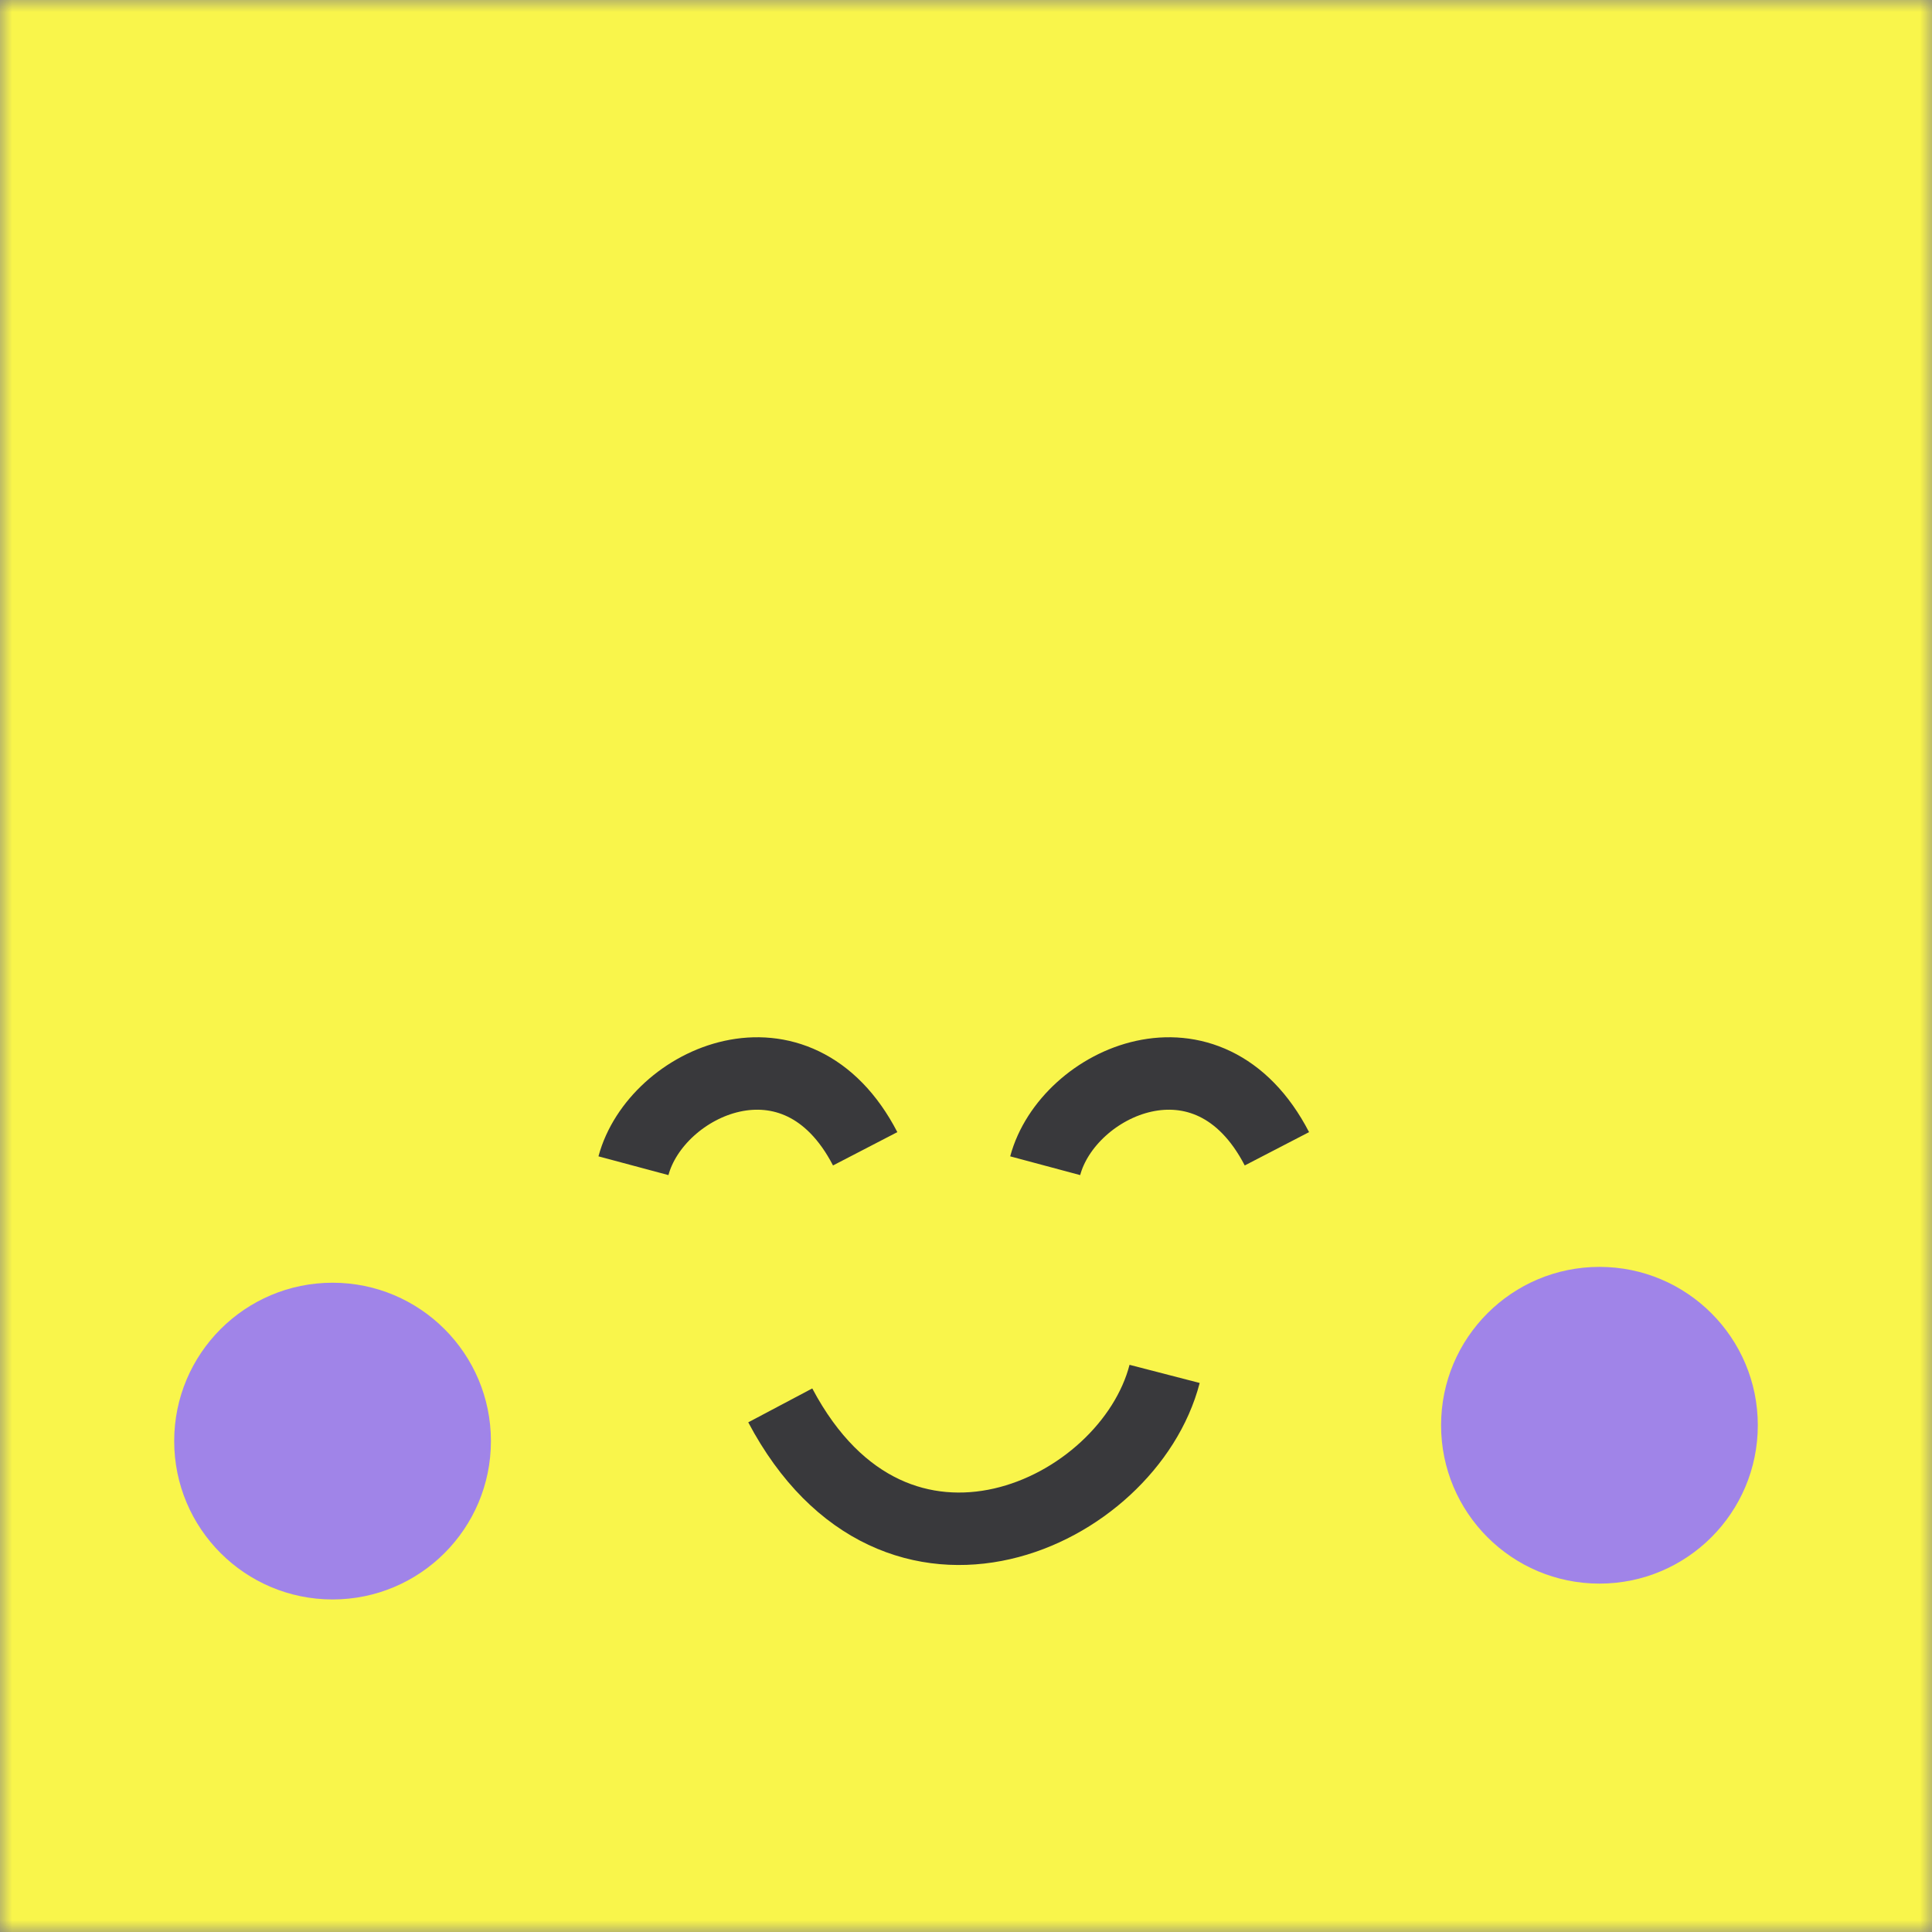 <svg width="80" height="80" viewBox="0 0 80 80" fill="none" xmlns="http://www.w3.org/2000/svg">
<rect x="0" y="0" width="80" height="80" fill="#808080" stroke="none"/>
<g clip-path="url(#clip0_906_722)">
<mask id="mask0_906_722" style="mask-type:luminance" maskUnits="userSpaceOnUse" x="0" y="0" width="80" height="80">
<path d="M80 0H0V80H80V0Z" fill="white"/>
</mask>
<g mask="url(#mask0_906_722)">
<path d="M80 0H0V80H80V0Z" fill="#F9F54B"/>
<path d="M32.309 58.194C37.087 67.218 46.726 62.682 48.224 56.89" stroke="#39393C" stroke-width="3" stroke-linejoin="round"/>
<path d="M35.825 47.569C32.994 42.106 27.163 44.788 26.23 48.27" stroke="#39393C" stroke-width="3" stroke-linejoin="round"/>
<path d="M52.874 47.569C50.043 42.106 44.212 44.788 43.279 48.27" stroke="#39393C" stroke-width="3" stroke-linejoin="round"/>
<path d="M66.23 65.574C69.851 65.574 72.787 62.638 72.787 59.016C72.787 55.395 69.851 52.459 66.23 52.459C62.608 52.459 59.672 55.395 59.672 59.016C59.672 62.638 62.608 65.574 66.23 65.574Z" fill="#A084E8"/>
<path d="M13.771 66.23C17.392 66.23 20.328 63.294 20.328 59.672C20.328 56.051 17.392 53.115 13.771 53.115C10.149 53.115 7.213 56.051 7.213 59.672C7.213 63.294 10.149 66.23 13.771 66.23Z" fill="#A084E8"/>
</g>
</g>
<defs>
<clipPath id="clip0_906_722">
<rect width="80" height="80" fill="white"/>
</clipPath>
</defs>
</svg>
